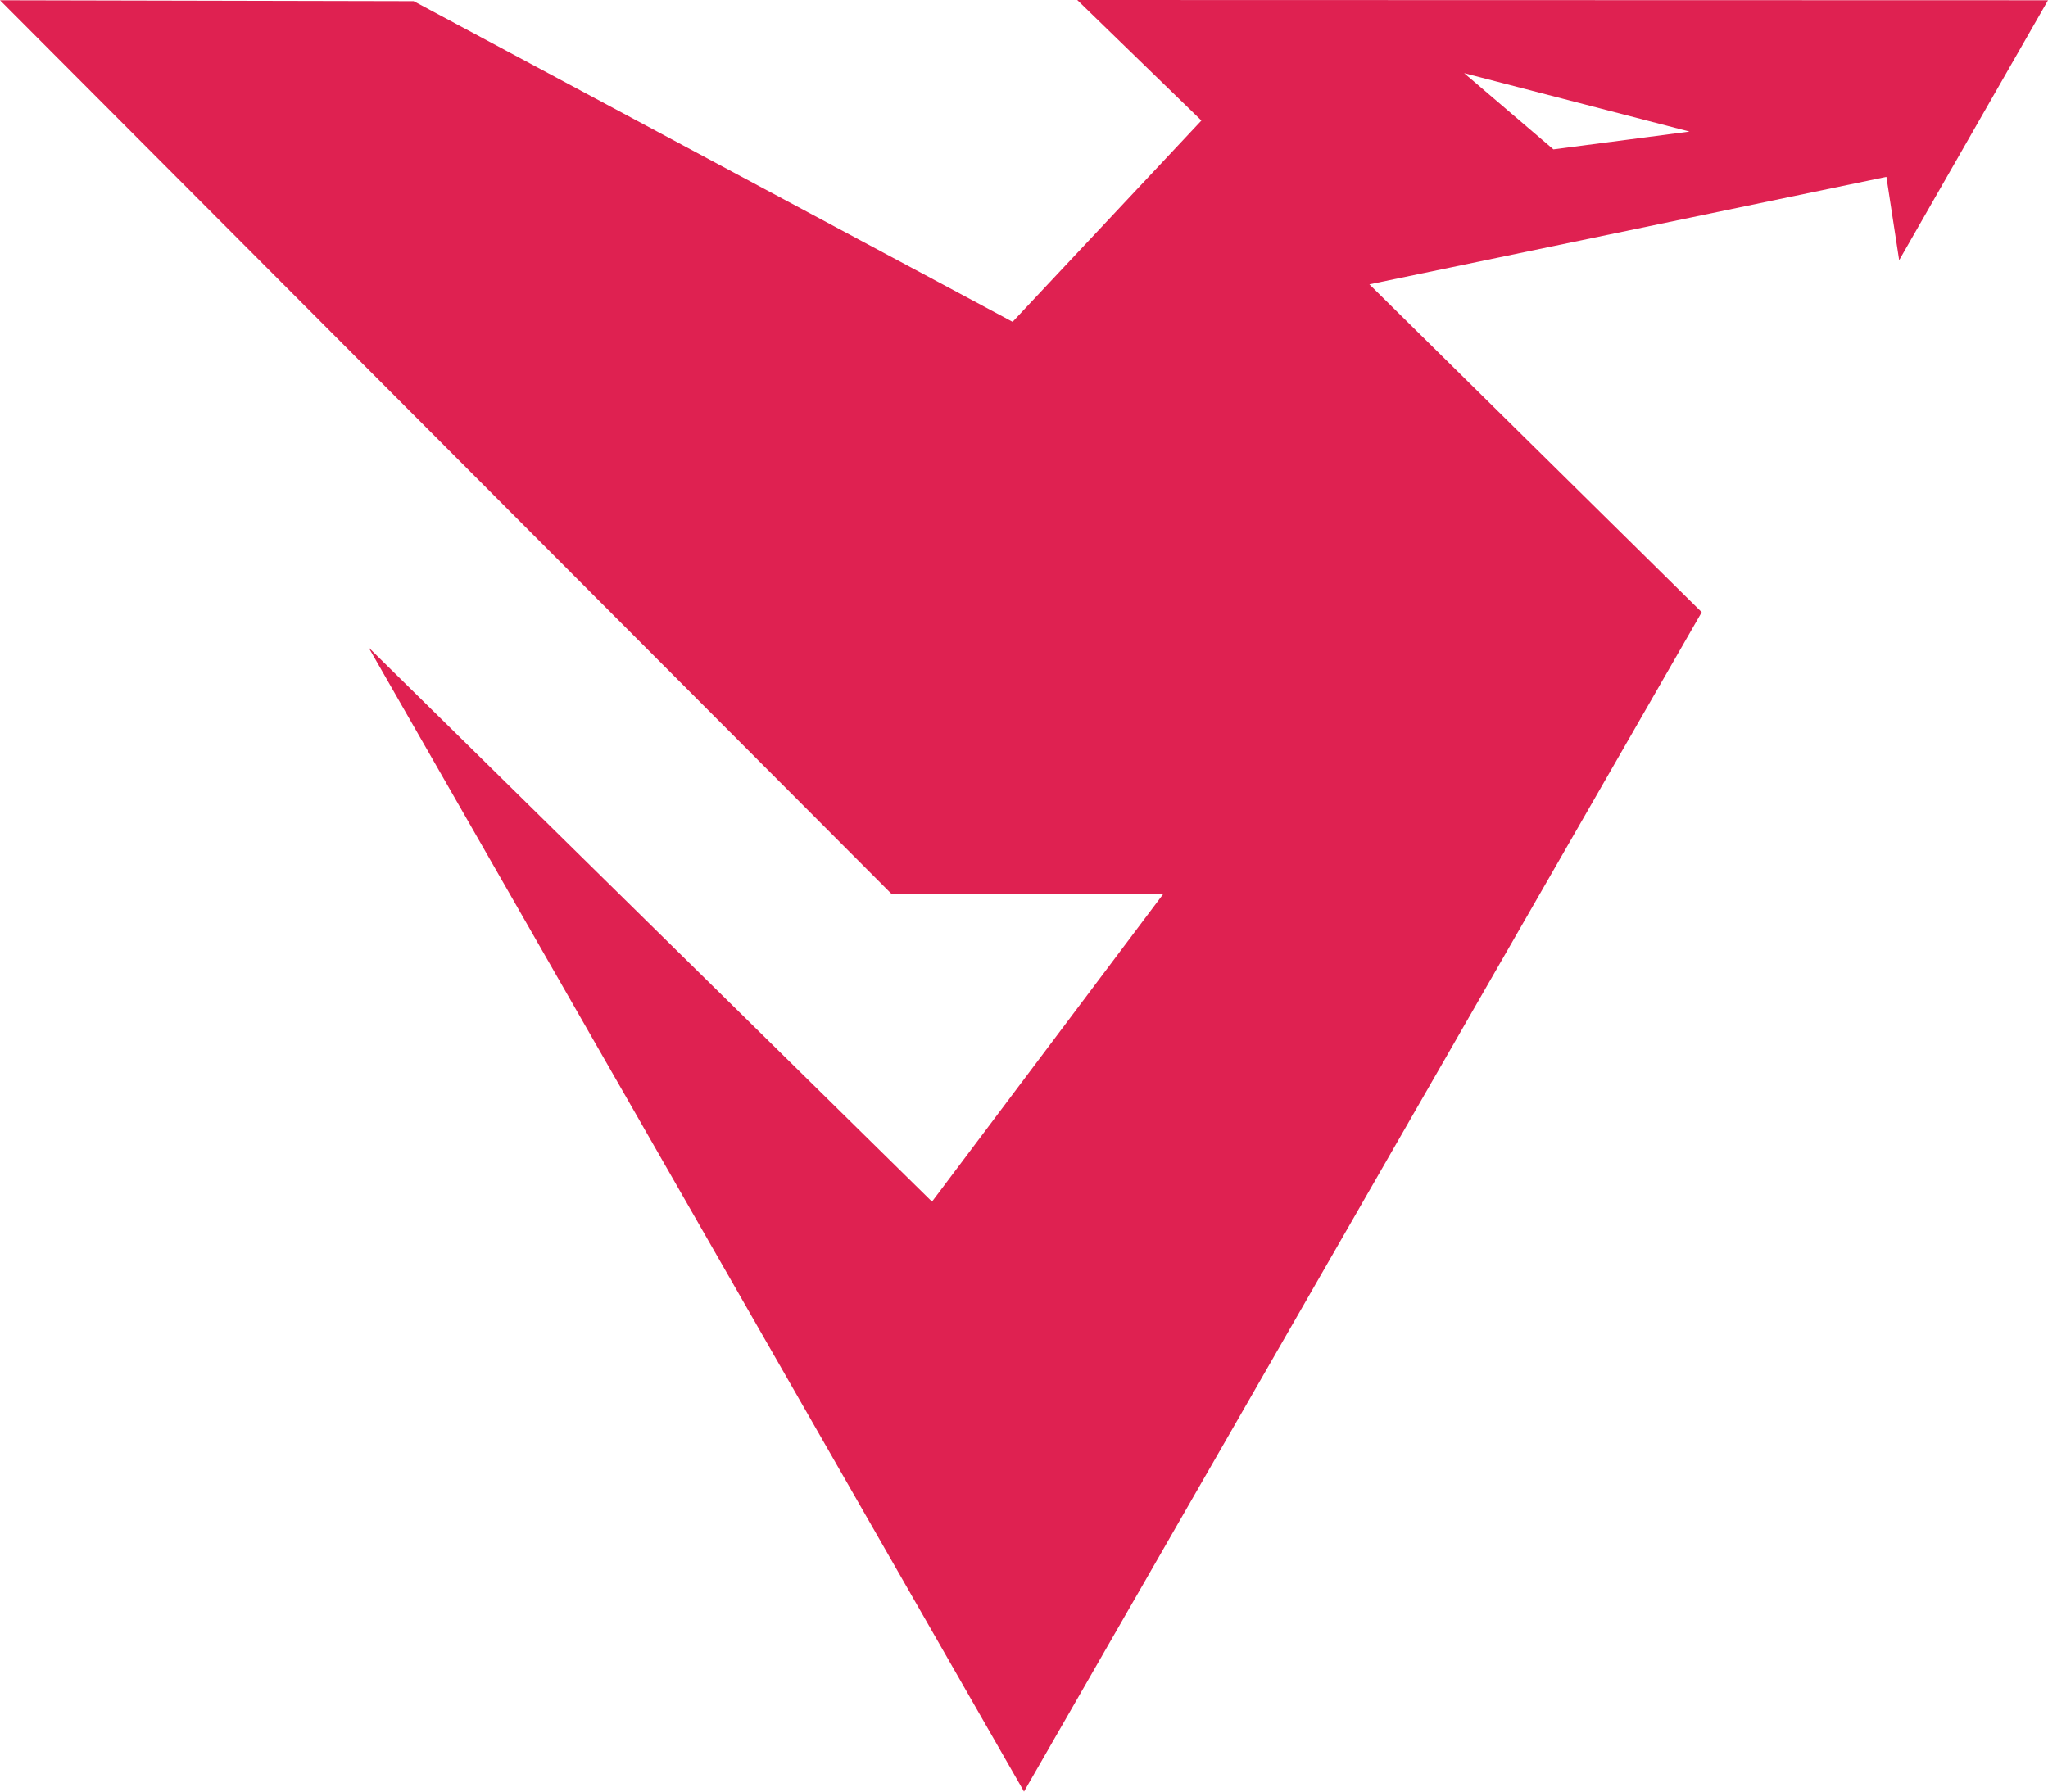 <svg width="64" height="56" viewBox="0 0 64 56" fill="none" xmlns="http://www.w3.org/2000/svg">
<path d="M0 0.008L27.854 27.935H36.358L29.125 37.56L11.517 20.236L32 56L53.179 19.135L42.793 8.888L58.95 5.528L59.349 8.133L64 0.008L33.664 0L37.544 3.768L31.644 10.059L12.927 0.036L0 0.008ZM45.754 2.286L52.798 4.113L48.544 4.669L45.754 2.286Z" fill="#DF2151"/>
</svg>
